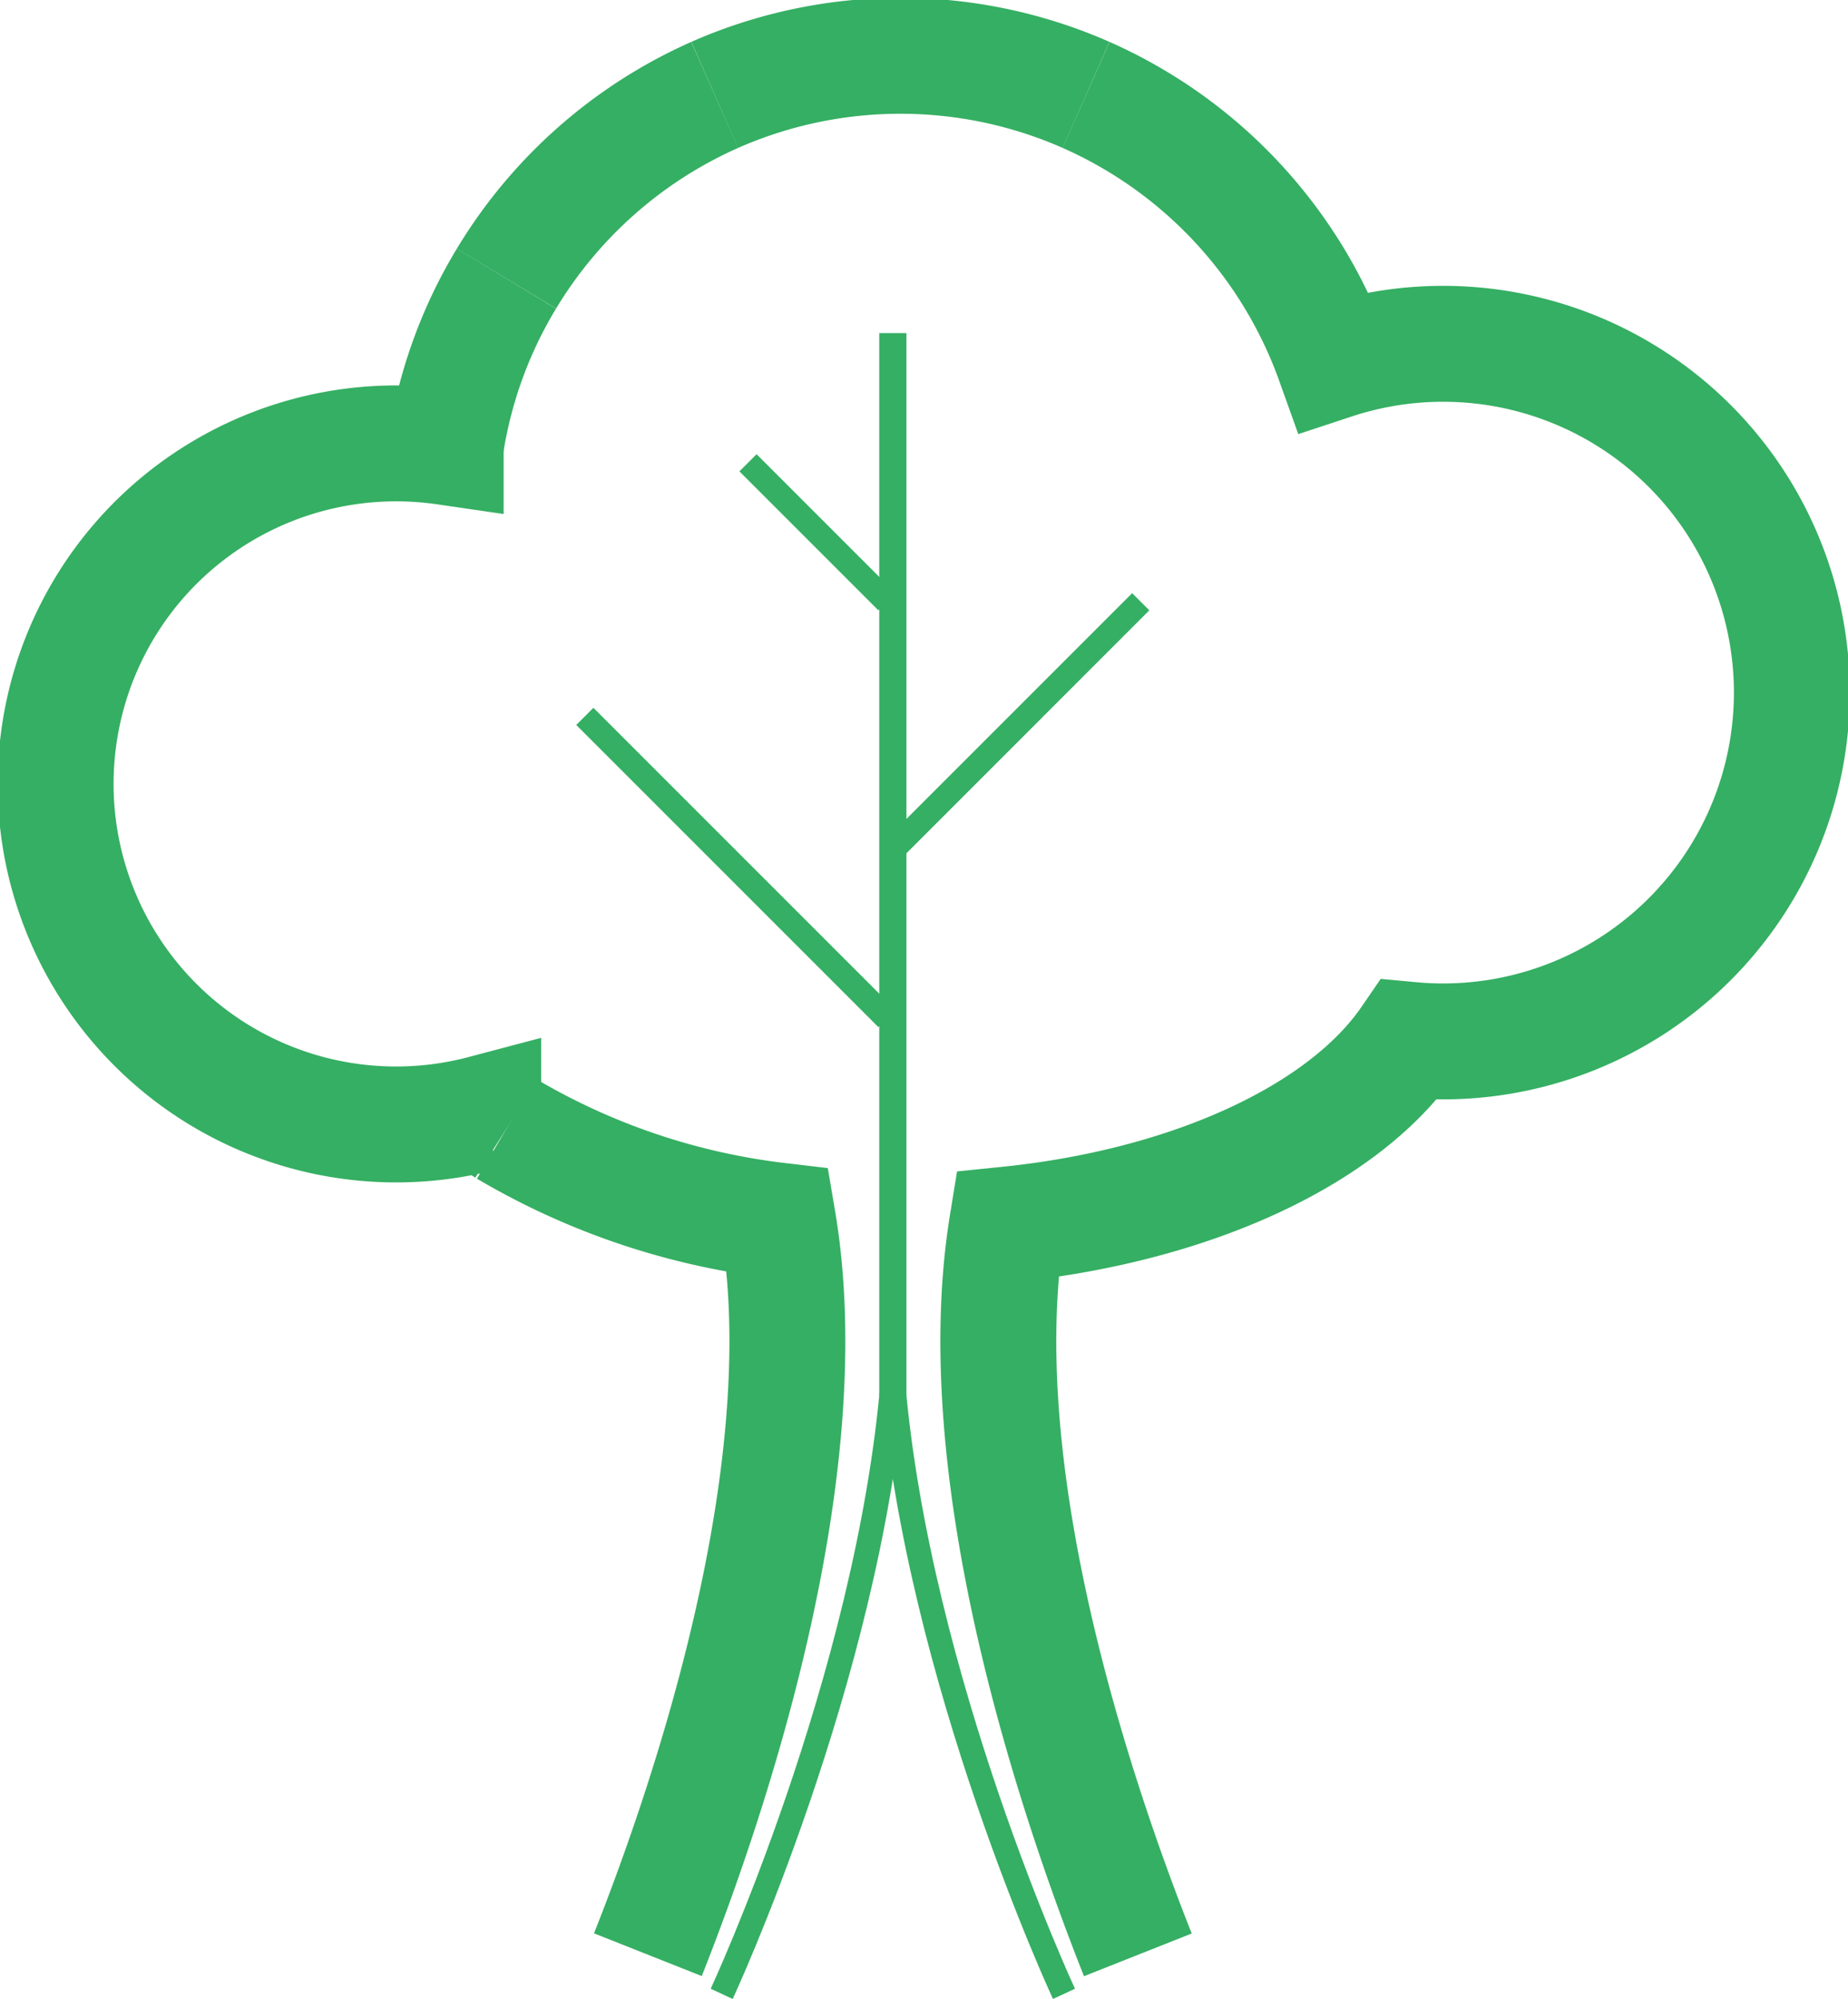 <svg xmlns="http://www.w3.org/2000/svg" xmlns:xlink="http://www.w3.org/1999/xlink" width="71.749" height="77.595" viewBox="0 0 71.749 77.595">
  <defs>
    <clipPath id="clip-path">
      <rect id="Прямоугольник_51" data-name="Прямоугольник 51" width="71.749" height="77.595" fill="none" stroke="#35af63" stroke-width="1"/>
    </clipPath>
  </defs>
  <g id="Сгруппировать_31" data-name="Сгруппировать 31" transform="translate(0 0)">
    <g id="Сгруппировать_30" data-name="Сгруппировать 30" transform="translate(0 0)" clip-path="url(#clip-path)">
      <path id="Контур_101" data-name="Контур 101" d="M29.11,79.489s5.675-12.2,6.645-23.831" transform="translate(-1.09 -2.085)" fill="none" stroke="#35af63" stroke-miterlimit="10" stroke-width="0.942"/>
      <path id="Контур_102" data-name="Контур 102" d="M36.014,55.658c.969,11.628,6.644,23.831,6.644,23.831" transform="translate(-1.349 -2.085)" fill="none" stroke="#35af63" stroke-miterlimit="10" stroke-width="0.942"/>
      <path id="Контур_103" data-name="Контур 103" d="M28.514,3.827a17.931,17.931,0,0,0-8.087,7.134" transform="translate(-0.765 -0.143)" fill="none" stroke="#35af63" stroke-miterlimit="10" stroke-width="4.5"/>
      <path id="Контур_104" data-name="Контур 104" d="M20.335,11.239a17.722,17.722,0,0,0-2.362,6.534" transform="translate(-0.673 -0.421)" fill="none" stroke="#35af63" stroke-miterlimit="10" stroke-width="4.5"/>
      <path id="Контур_105" data-name="Контур 105" d="M43.247,3.768a17.877,17.877,0,0,0-14.418,0" transform="translate(-1.08 -0.084)" fill="none" stroke="#35af63" stroke-miterlimit="10" stroke-width="4.5"/>
      <path id="Контур_106" data-name="Контур 106" d="M43.675,3.827a17.911,17.911,0,0,1,9.618,10.345,13.541,13.541,0,1,1,4.256,26.4c-.449,0-.891-.023-1.328-.064C53.7,44.181,47.8,46.952,40.61,47.683c-1.587,9.776,2.748,22.478,5.075,28.35" transform="translate(-1.508 -0.143)" fill="none" stroke="#35af63" stroke-miterlimit="10" stroke-width="4.5"/>
      <path id="Контур_107" data-name="Контур 107" d="M20.427,45.526a26.99,26.99,0,0,0,10.541,3.563c1.659,9.795-2.71,22.6-5.049,28.5" transform="translate(-0.765 -1.705)" fill="none" stroke="#35af63" stroke-miterlimit="10" stroke-width="4.5"/>
      <path id="Контур_108" data-name="Контур 108" d="M19.746,44.47c-.314-.2-.618-.4-.9-.607a13.22,13.22,0,1,1-3.372-26,13.359,13.359,0,0,1,1.914.14v-.654" transform="translate(-0.084 -0.65)" fill="none" stroke="#35af63" stroke-miterlimit="10" stroke-width="4.5"/>
      <line id="Линия_28" data-name="Линия 28" y1="41.264" transform="translate(34.665 12.931)" fill="none" stroke="#35af63" stroke-miterlimit="10" stroke-width="1.055"/>
      <line id="Линия_29" data-name="Линия 29" x1="11.73" y1="11.73" transform="translate(22.706 27.811)" fill="none" stroke="#35af63" stroke-miterlimit="10" stroke-width="0.942"/>
      <line id="Линия_30" data-name="Линия 30" y1="9.625" x2="9.624" transform="translate(34.665 23.361)" fill="none" stroke="#35af63" stroke-miterlimit="10" stroke-width="0.942"/>
      <line id="Линия_31" data-name="Линия 31" x1="5.395" y1="5.395" transform="translate(29.041 17.966)" fill="none" stroke="#35af63" stroke-miterlimit="10" stroke-width="0.942"/>
    </g>
  </g>
</svg>
